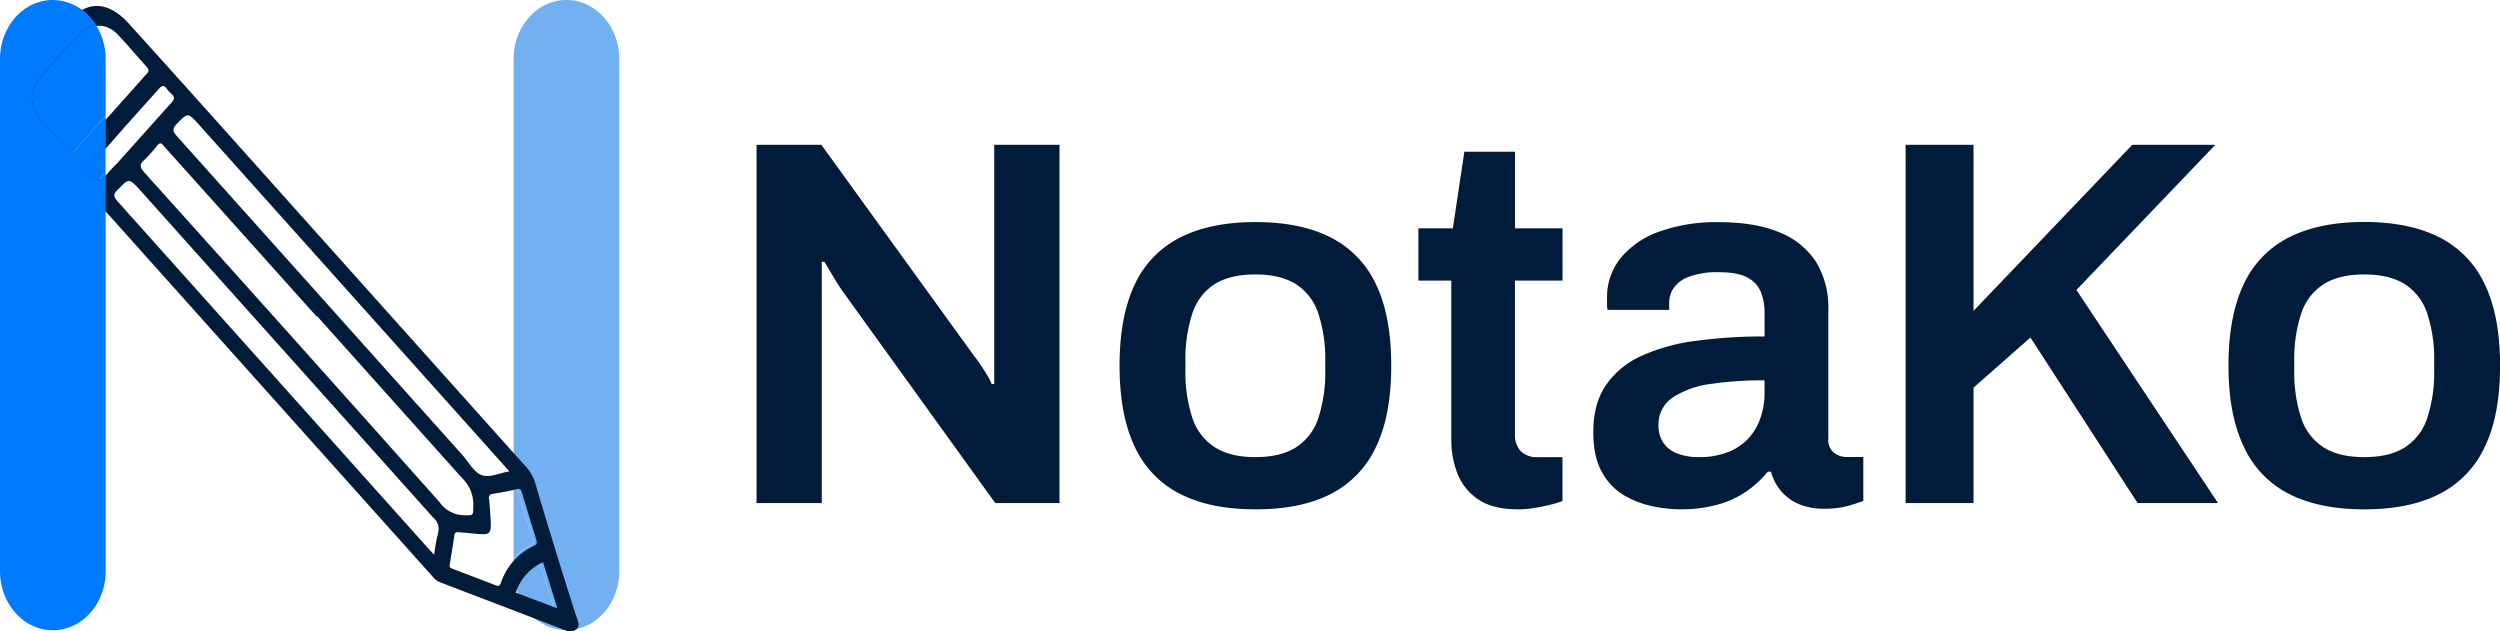 <svg xmlns="http://www.w3.org/2000/svg" viewBox="0 0 717.98 181.31"><g id="Layer_2" data-name="Layer 2"><g id="Logo_Name_Horizontal" data-name="Logo Name Horizontal"><g id="Layer_9" data-name="Layer 9"><path style="fill:#73b0f2;" d="M162.68,0c-8.38,0-15.17,7.59-15.17,16.94v123.5c.84-.19,1.15.15,1.41,1,1.35,4.48,2.7,9,4.09,13.44.33,1,.2,1.43-.67,1.83a16.68,16.68,0,0,0-4.83,3.31v4a18.64,18.64,0,0,0,.47,4.2,14.21,14.21,0,0,1,7-6.74l4.12,13.25-10.29-3.87c2.35,6,7.68,10.1,13.88,10.1,8.38,0,15.17-7.58,15.17-16.94V16.94C177.85,7.59,171.06,0,162.68,0Z"/><path style="fill:#73b0f2;" d="M153,154.9c-1.39-4.47-2.74-9-4.09-13.44-.26-.87-.57-1.21-1.41-1V160a16.68,16.68,0,0,1,4.83-3.31C153.21,156.33,153.34,155.91,153,154.9Z"/><path style="fill:#73b0f2;" d="M155,161.5a14.21,14.21,0,0,0-7,6.74,19.26,19.26,0,0,0,.82,2.64l10.29,3.87Z"/><path style="fill:#001c3a;" d="M166.18,179.09a20.19,20.19,0,0,0-.91-2.79q-6-18.78-11.56-37.58a11.62,11.62,0,0,0-2.52-4.51L94.37,70.74C75.32,49.46,56.4,28.2,37,6.78,31.2.35,25.43.31,20.48,5.19,16.14,9.54,12.23,14.4,8.1,19S4.5,31.77,9.3,37.21L124.23,165.58a5.13,5.13,0,0,0,2,1.58l36.54,14C164.54,181.77,166.34,180.71,166.18,179.09ZM57.53,36.24l88.84,99.23-.13-.09c-2.9.5-5.52,1.86-7.81,1.1s-3.79-3.75-5.64-5.81L50.92,39.23c-1.4-1.56-1.44-2.2-.24-3.54C54,32.27,53.86,32.14,57.53,36.24ZM20.3,42.82l-7.62-8.51c-2.91-3.08-3.41-7.84-1.13-10.72A165.3,165.3,0,0,1,24.74,8.87c2.4-2.26,6.23-1.87,8.92.9,2.89,3,5.62,6.28,8.43,9.41,1,1.13.45,1.56-.12,2.19-3.18,3.59-6.45,7.24-9.71,10.89L22.6,43C21.76,44,21.26,43.93,20.3,42.82Zm10,7.75c-1.09,1.56-1.91,1.33-3.26-.18s-1.54-2.4-.24-3.73c3.16-3.45,6.2-7,9.34-10.55l9.52-10.63c.89-1,1.5-1.11,2.4.22a5.4,5.4,0,0,0,1,1.07c1.18,1,1.1,1.68.2,2.68q-7.81,8.73-15.64,17.47A39.21,39.21,0,0,0,30.28,50.57Zm95.57,102.32a49.31,49.31,0,0,0-1.18,6.44L123,157.51,34,58.09c-1.33-1.48-1.63-2.21-.24-3.54,3.33-3.45,3.21-3.58,7,.65l83.71,93.51A4.11,4.11,0,0,1,125.85,152.89Zm.43-8.61Q84.1,96.9,41.68,49.78c-1.37-1.52-1.81-2.44-.38-3.69a40.49,40.49,0,0,0,3.94-4.41c.59-.65,1.07-.73,1.7.13l44,49.1.11-.13,41.59,46.45a10.55,10.55,0,0,1,3.3,7.75c-.06,3.2.13,3-2.68,3A8.77,8.77,0,0,1,126.28,144.28Zm17.64,22.93c-.34.91-.61,1.29-1.58.89-4.07-1.6-8.15-3.11-12.22-4.68a5.16,5.16,0,0,1-.85-.42,1.06,1.06,0,0,1-.11-.91c.43-2.8.9-5.54,1.31-8.36.14-.92.63-.93,1.29-.88l5.6.5c3.34.29,3.75-.17,3.53-3.94-.13-2-.24-4-.44-6a1.21,1.21,0,0,1,.89-1.59h.2c2.32-.34,4.61-.8,6.89-1.33.89-.22,1.19.12,1.46,1,1.35,4.48,2.7,9,4.09,13.44.33,1,.2,1.43-.67,1.83A18,18,0,0,0,143.92,167.21Zm4.18,3a14.49,14.49,0,0,1,7.84-8.75l4.12,13.25Z"/><path style="fill:#007bff;" d="M21.63,43c-.84,1-1.34.89-2.3-.22l-7.62-8.51C8.8,31.23,8.3,26.47,10.58,23.59A165.3,165.3,0,0,1,23.77,8.87a5.39,5.39,0,0,1,3.94-1.45A14.77,14.77,0,0,0,15.17,0h0C6.79,0,0,7.59,0,16.94V164C0,173.4,6.79,181,15.17,181h0c8.38,0,15.17-7.58,15.17-16.94V49.32c-.35.41-.69.82-1,1.25-1.09,1.56-1.91,1.33-3.26-.18s-1.54-2.4-.24-3.73c1.53-1.67,3-3.38,4.53-5.09V33.31Q26,38.17,21.63,43Z"/><path style="fill:#007bff;" d="M27.71,7.42a5.39,5.39,0,0,0-3.94,1.45A165.3,165.3,0,0,0,10.58,23.59C8.3,26.47,8.8,31.23,11.71,34.31l7.62,8.51c1,1.11,1.46,1.17,2.3.22q4.36-4.87,8.71-9.73V16.94A18.21,18.21,0,0,0,27.71,7.42Z"/><path style="fill:#007bff;" d="M25.81,46.66c-1.3,1.33-1.11,2.23.24,3.73s2.17,1.74,3.26.18c.34-.43.68-.84,1-1.25V41.57C28.84,43.28,27.34,45,25.81,46.66Z"/></g><path style="fill:#001c3a;" d="M217.28,144.48V41.58h18.6l43.95,60.75a30.14,30.14,0,0,1,1.8,2.48c.7,1,1.35,2.07,1.95,3.07a13.15,13.15,0,0,1,1.2,2.4h.75V41.58h18.75v102.9H285.83l-44.1-61.2q-1.2-1.8-2.77-4.42c-1.05-1.75-1.78-3-2.18-3.68H236v69.3Z"/><path style="fill:#001c3a;" d="M360.53,146.28q-12.9,0-21.6-4.42a28.47,28.47,0,0,1-13.05-13.58q-4.35-9.15-4.35-23.25t4.35-23.32a28.51,28.51,0,0,1,13.05-13.5q8.7-4.42,21.6-4.43,13.05,0,21.67,4.43a28.6,28.6,0,0,1,13,13.5q4.35,9.08,4.35,23.32t-4.35,23.25a28.56,28.56,0,0,1-13,13.58Q373.58,146.29,360.53,146.28Zm0-15q7.2,0,11.62-2.77a15.84,15.84,0,0,0,6.45-8.4,41.83,41.83,0,0,0,2-14V104a41.77,41.77,0,0,0-2-14,15.84,15.84,0,0,0-6.45-8.4q-4.42-2.78-11.62-2.78T348.9,81.56a15.84,15.84,0,0,0-6.45,8.4,41.79,41.79,0,0,0-2,14v2.1a41.85,41.85,0,0,0,2,14,15.84,15.84,0,0,0,6.45,8.4Q353.33,131.29,360.53,131.28Z"/><path style="fill:#001c3a;" d="M436,146.28q-7.35,0-11.55-2.92a15.78,15.78,0,0,1-5.93-7.5,26.39,26.39,0,0,1-1.72-9.38V80.58h-9.45v-15h9.9l3.3-22h14.55v22h13.65v15H435.08v44.1a6.78,6.78,0,0,0,1.65,4.88,6.54,6.54,0,0,0,4.95,1.72h7.05v12.6a27.31,27.31,0,0,1-3.68,1.13c-1.45.35-3,.65-4.57.9A29.2,29.2,0,0,1,436,146.28Z"/><path style="fill:#001c3a;" d="M482.48,146.28a40.52,40.52,0,0,1-7.58-.82,27.1,27.1,0,0,1-8.25-3.08,17.43,17.43,0,0,1-6.52-6.67q-2.55-4.43-2.55-11.63,0-8.1,3.6-13.42a24.46,24.46,0,0,1,10.12-8.4,54.32,54.32,0,0,1,15.6-4.35,143.38,143.38,0,0,1,19.88-1.28V90.18a16.87,16.87,0,0,0-1-6.15,8.33,8.33,0,0,0-3.83-4.27q-2.77-1.58-8.32-1.58a22.65,22.65,0,0,0-8.7,1.35,9.1,9.1,0,0,0-4.35,3.3,7.62,7.62,0,0,0-1.2,4V89h-17.7a7.63,7.63,0,0,1-.15-1.5v-1.8a17.9,17.9,0,0,1,4-11.7,25.34,25.34,0,0,1,11.25-7.57,48.49,48.49,0,0,1,16.65-2.63q10.8,0,17.77,3a22.11,22.11,0,0,1,10.43,8.55,25.08,25.08,0,0,1,3.45,13.5V126a4.67,4.67,0,0,0,1.65,4.05,6,6,0,0,0,3.6,1.2h4.8v12.6c-1,.4-2.45.88-4.35,1.43a25.75,25.75,0,0,1-7,.82,18.09,18.09,0,0,1-7-1.27,13.77,13.77,0,0,1-5.17-3.68,14.19,14.19,0,0,1-3-5.7h-.9a29.79,29.79,0,0,1-6.08,5.63,27.26,27.26,0,0,1-8.25,3.82A39.65,39.65,0,0,1,482.48,146.28Zm5.55-15a22.29,22.29,0,0,0,8-1.35,15.94,15.94,0,0,0,5.85-3.75,16.5,16.5,0,0,0,3.6-5.85,21.47,21.47,0,0,0,1.28-7.5v-3.6a102.63,102.63,0,0,0-15.23,1,26.32,26.32,0,0,0-11.1,3.9,9.26,9.26,0,0,0-4.12,8.1A8.69,8.69,0,0,0,477.6,127a8.29,8.29,0,0,0,3.9,3.15A16.63,16.63,0,0,0,488,131.28Z"/><path style="fill:#001c3a;" d="M547.28,144.48V41.58h19.5v47.7l45.6-47.7h23.85l-39.9,41.7L637,144.48h-23.1L583.13,96.93l-16.35,14.4v33.15Z"/><path style="fill:#001c3a;" d="M679,146.28q-12.9,0-21.6-4.42a28.47,28.47,0,0,1-13-13.58Q640,119.13,640,105t4.35-23.32a28.51,28.51,0,0,1,13-13.5q8.7-4.42,21.6-4.43t21.67,4.43a28.6,28.6,0,0,1,13,13.5Q718,90.79,718,105t-4.35,23.25a28.56,28.56,0,0,1-13,13.58Q692,146.29,679,146.28Zm0-15q7.2,0,11.62-2.77a15.84,15.84,0,0,0,6.45-8.4,41.83,41.83,0,0,0,2-14V104a41.77,41.77,0,0,0-2-14,15.84,15.84,0,0,0-6.45-8.4q-4.43-2.78-11.62-2.78t-11.63,2.78A15.84,15.84,0,0,0,660.9,90a41.79,41.79,0,0,0-2,14v2.1a41.85,41.85,0,0,0,2,14,15.84,15.84,0,0,0,6.45,8.4Q671.77,131.29,679,131.28Z"/></g></g></svg>